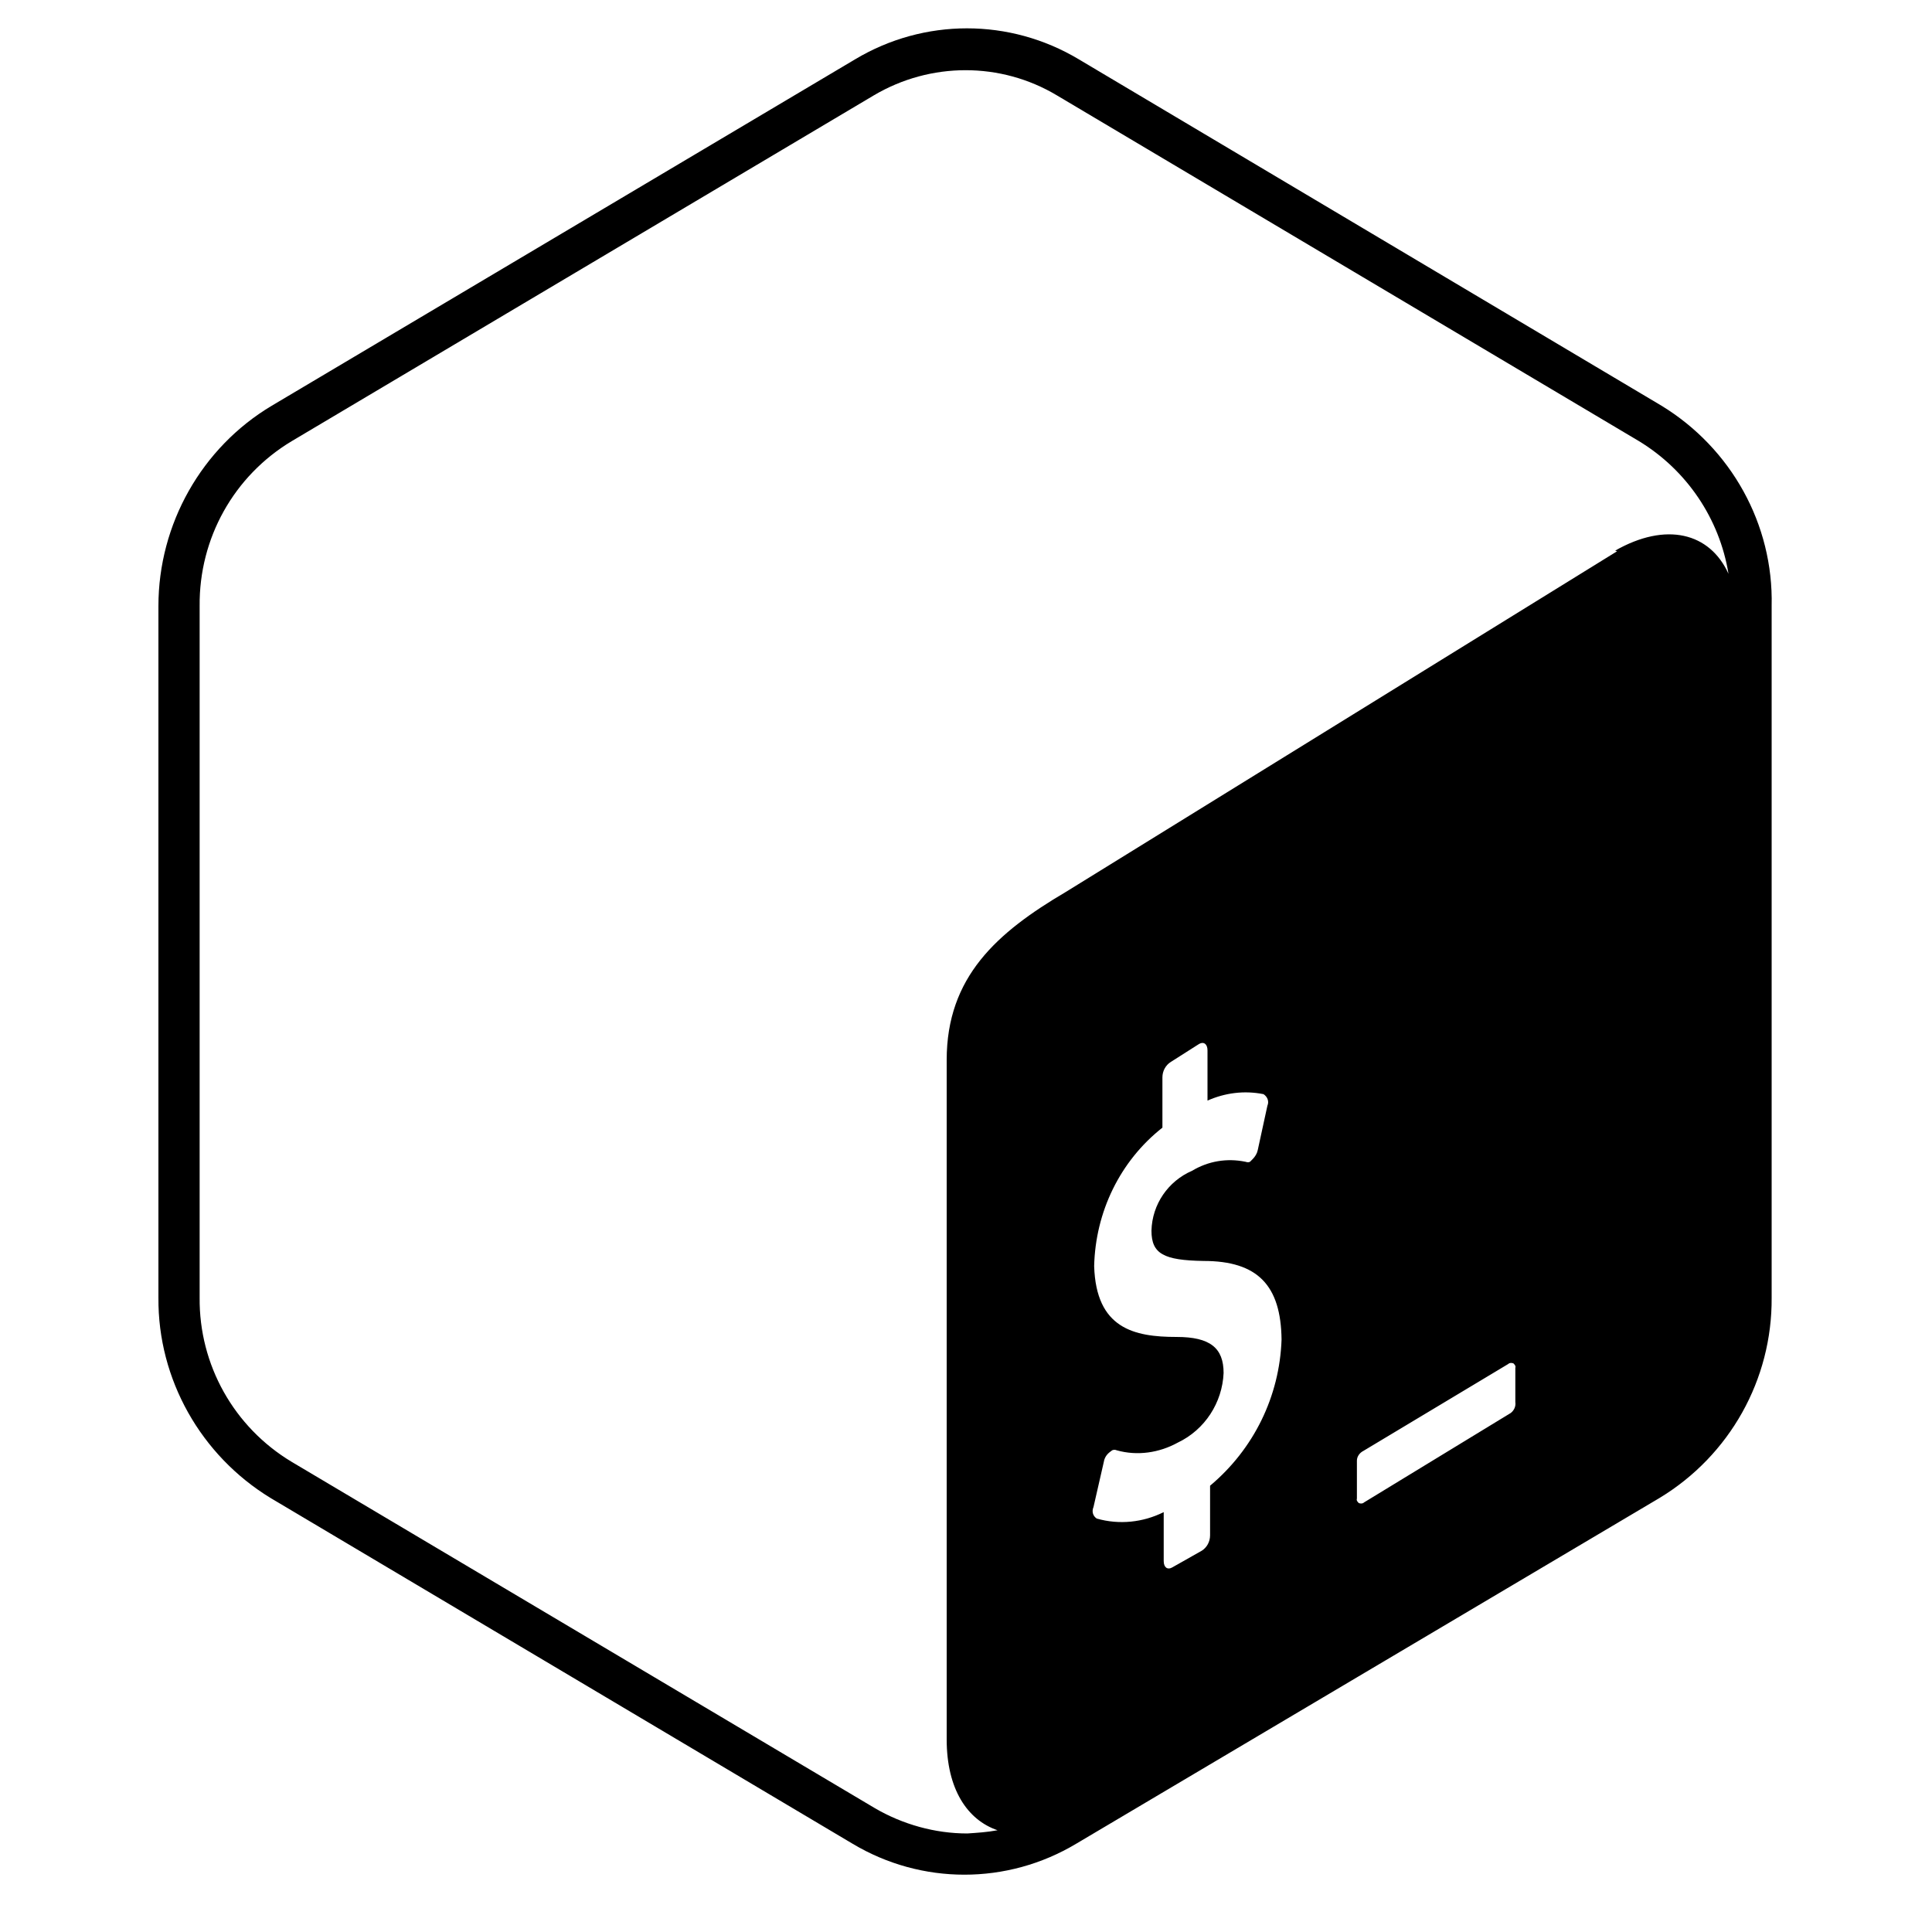 <svg xmlns="http://www.w3.org/2000/svg" width="1em" height="1em" fill="currentColor" viewBox="0 0 1024 1024"><path d="M880.64 215.04L571.733 31.403c-36.523-21.845-81.92-21.845-118.443 0L144.043 215.04c-37.205 22.187-60.075 62.805-60.075 106.155v366.592c-0.341 43.349 22.528 83.627 59.392 106.155l308.565 183.296c36.523 21.845 81.92 21.845 118.443 0l309.248-183.296c37.205-22.528 59.733-62.805 59.392-106.155V321.195c1.024-43.349-21.504-83.627-58.368-106.155z m-239.275 572.416v26.283c0 3.413-1.707 6.485-4.437 8.192l-15.701 8.875c-2.389 1.365-4.437 0-4.437-3.413v-25.941c-10.923 5.461-23.552 6.827-35.499 3.413-2.048-1.365-2.731-3.755-1.707-6.144l5.461-23.893c0.341-2.048 1.365-3.755 3.072-5.12 0.341-0.341 1.024-0.683 1.365-1.024 0.683-0.341 1.707-0.341 2.389 0 10.923 3.072 22.528 1.365 32.427-4.096 14.336-6.827 23.552-21.163 24.235-36.864 0-13.312-7.168-19.115-24.917-19.115-22.528 0-42.667-4.437-43.691-37.547 0.683-28.672 13.653-55.637 36.181-73.387v-26.624c0-3.413 1.707-6.485 4.437-8.192l15.019-9.557c2.389-1.365 4.437 0 4.437 3.413v26.624c9.216-4.096 19.456-5.461 29.696-3.413 2.048 1.365 3.072 3.755 2.048 6.144l-5.12 23.552c-0.341 1.707-1.365 3.413-2.731 4.779l-1.365 1.365c-0.683 0.341-1.365 0.341-2.389 0-9.899-2.048-19.797-0.341-28.331 4.779-12.629 5.461-21.163 17.749-21.504 31.744 0 12.288 6.485 15.701 27.648 16.043 28.672 0 40.96 12.971 41.301 41.643-1.024 30.037-14.677 58.027-37.888 77.483z m161.792-44.373c0.341 2.389-0.683 4.437-2.389 5.803l-77.824 47.445c-0.683 0.683-1.707 0.683-2.731 0.341-0.683-0.683-1.365-1.365-1.024-2.389v-20.139c0-2.048 1.365-4.096 3.413-5.12l76.8-46.08c0.683-0.683 1.707-0.683 2.731-0.341 0.683 0.683 1.365 1.365 1.024 2.389v18.091z m53.931-450.901l-292.181 180.565c-36.523 21.504-63.147 45.056-63.147 89.088v360.107c0 26.283 10.923 42.667 26.965 48.128-5.461 1.024-10.923 1.365-16.043 1.707-17.067 0-34.133-4.779-48.811-13.312L154.624 774.827c-30.72-18.432-49.152-51.541-48.811-87.04V321.195c-0.341-35.84 18.091-68.949 48.811-87.381l308.565-183.296c30.037-17.749 67.243-17.749 96.939 0l308.565 183.296c25.259 15.36 42.667 40.96 47.445 70.315-9.899-21.845-33.109-27.648-60.075-12.288l1.024 0.341z"/></svg>
